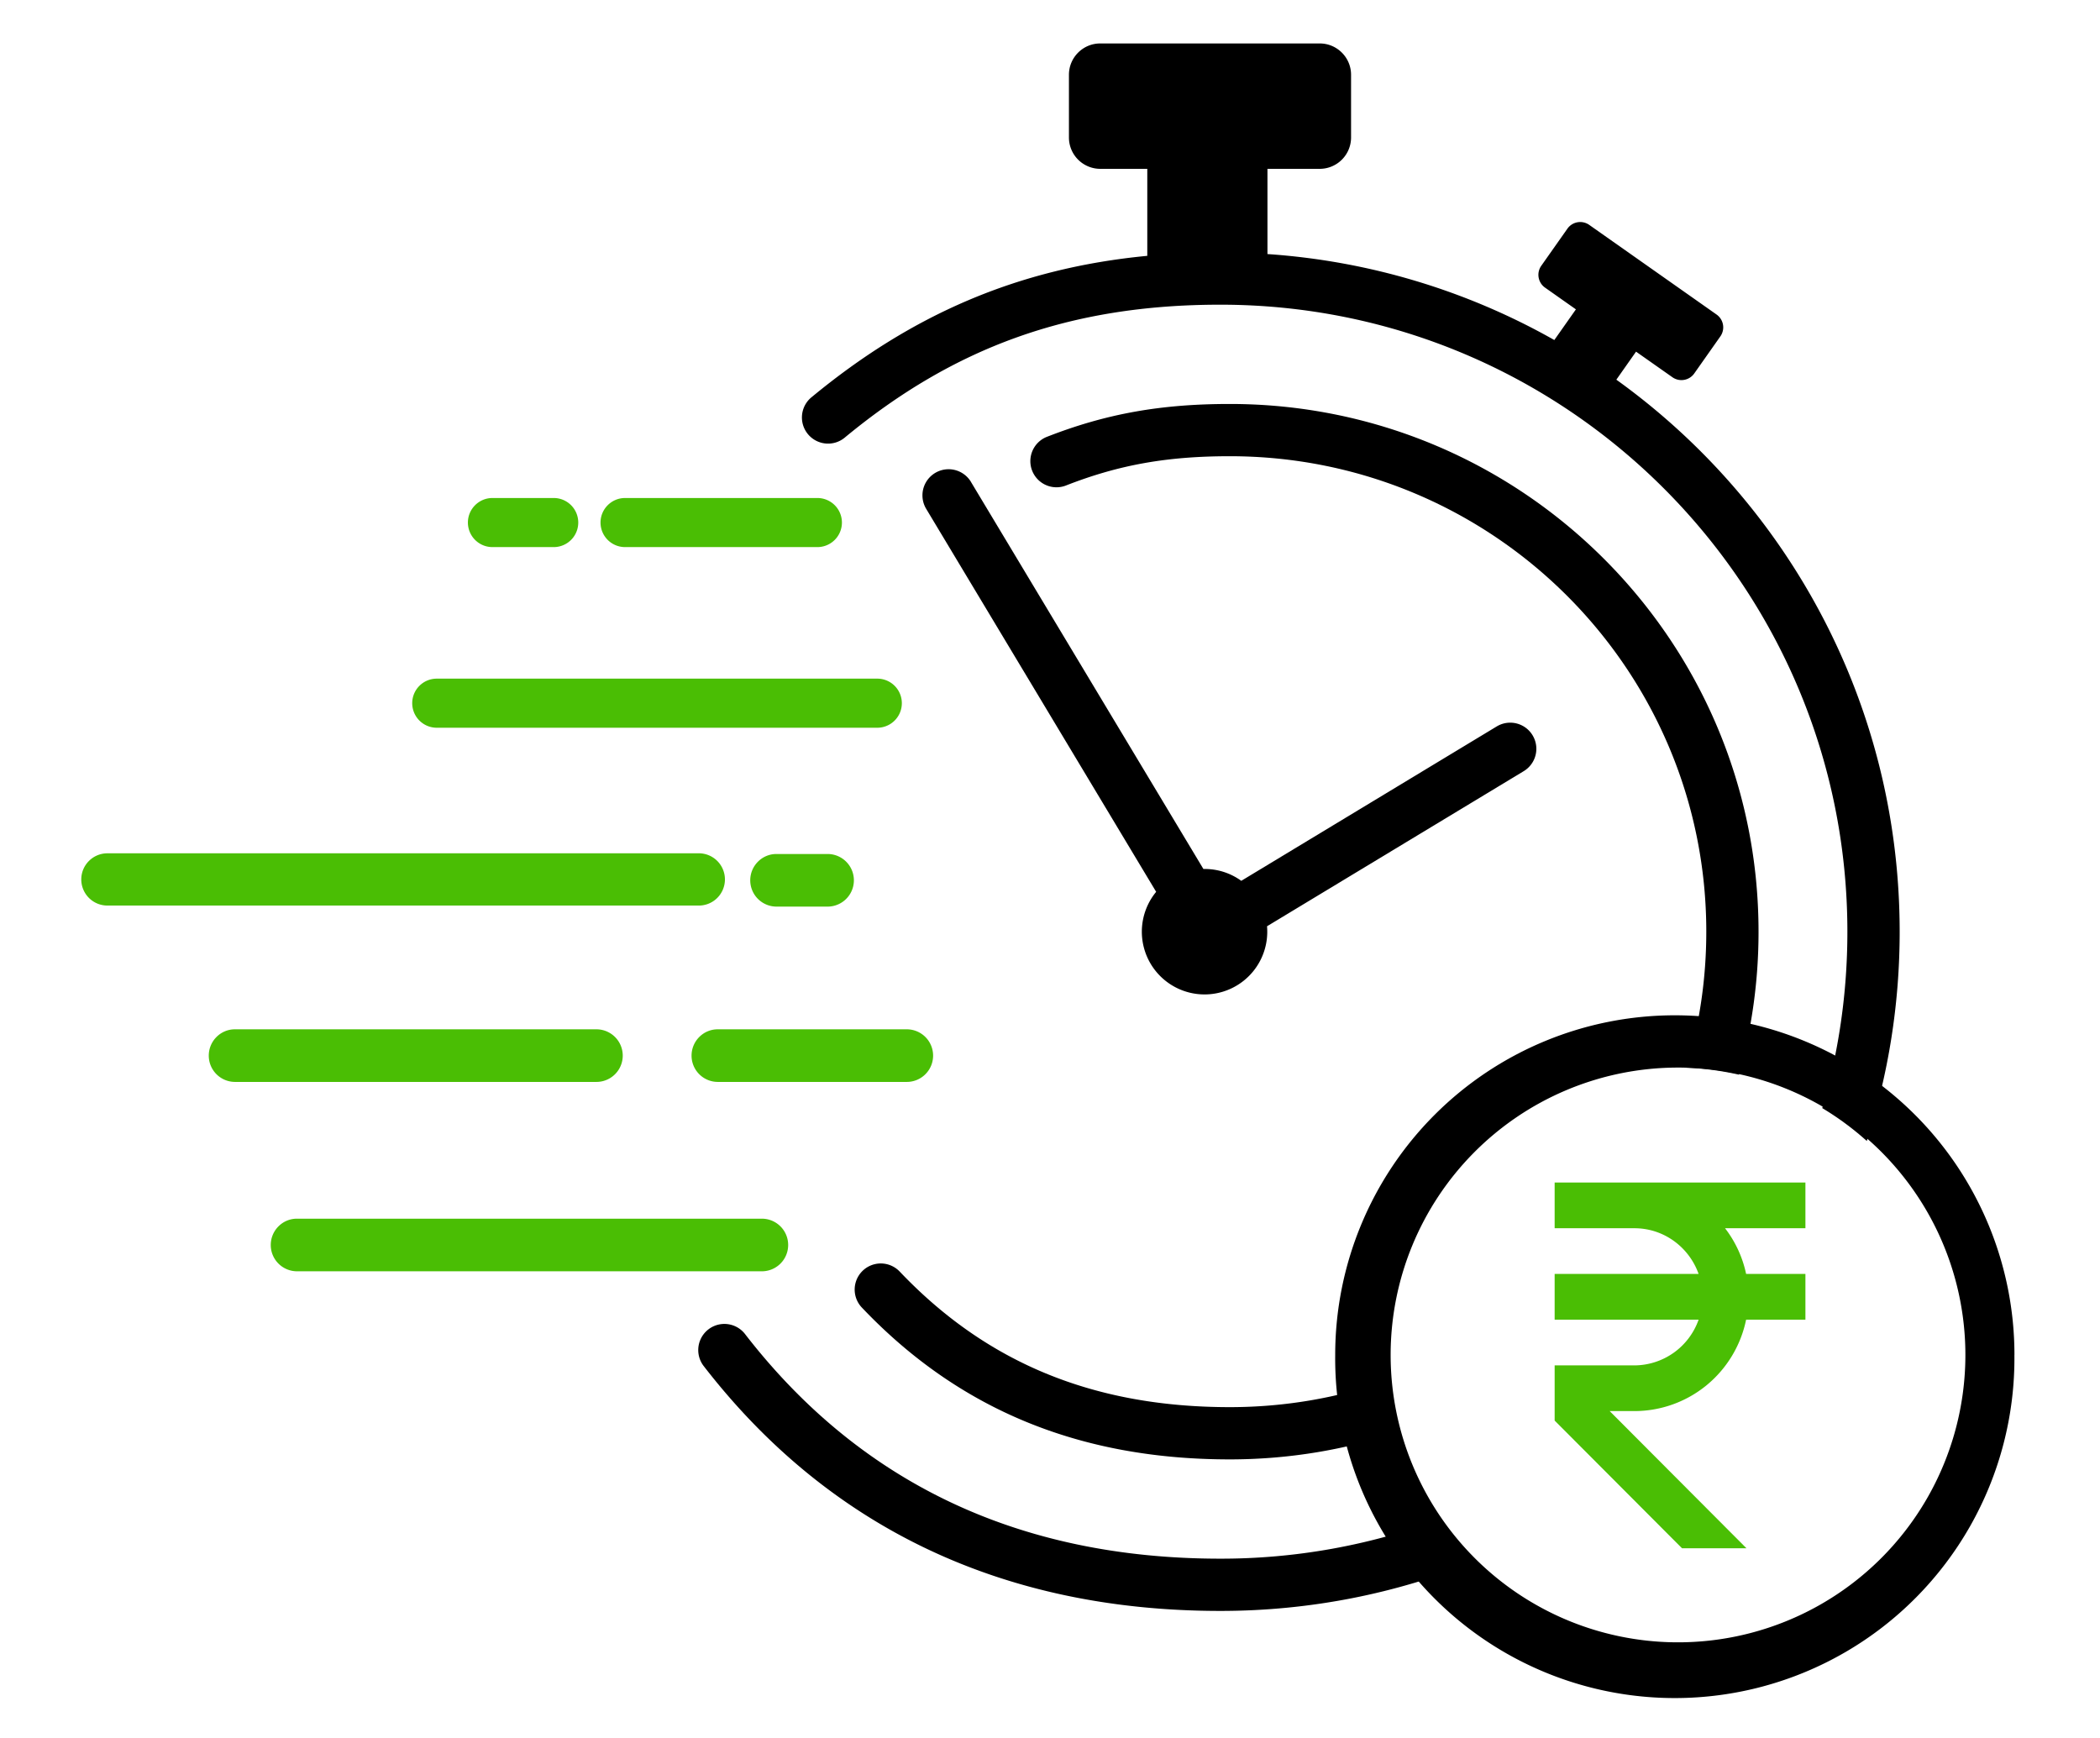 <svg xmlns="http://www.w3.org/2000/svg" width="58" height="48" fill="none"><path fill="#000" fill-rule="evenodd" d="M26.818 13.31a.721.721 0 0 0-1.238.743l6.352 10.578a1.732 1.732 0 1 0 3.062.951l7.09-4.284a.72.72 0 1 0-.746-1.235l-7.055 4.264A1.724 1.724 0 0 0 33.237 24l-6.42-10.69Z" clip-rule="evenodd"/><path fill="#000" fill-rule="evenodd" d="M29.523 2.066c0-.478.387-.866.865-.866h6.061c.478 0 .866.388.866.866v1.732a.866.866 0 0 1-.866.865h-1.443v2.354a18.648 18.648 0 0 1 7.923 2.374l.596-.847-.852-.6a.433.433 0 0 1-.105-.603l.722-1.025a.433.433 0 0 1 .603-.105l3.517 2.476a.433.433 0 0 1 .105.603l-.721 1.024a.433.433 0 0 1-.603.105l-1.005-.707-.544.774c4.739 3.405 7.825 8.965 7.825 15.246 0 2.017-.319 3.959-.908 5.78a7.954 7.954 0 0 0-1.23-.908c.452-1.546.694-3.18.694-4.872 0-9.564-7.752-17.317-17.316-17.317-4.191 0-7.375 1.194-10.363 3.66a.722.722 0 1 1-.918-1.114c2.747-2.267 5.683-3.553 9.261-3.895V4.663h-1.299a.866.866 0 0 1-.865-.865V2.066Zm10.23 39.898a17.279 17.279 0 0 1-6.046 1.084c-5.605 0-9.983-2.128-13.137-6.213a.722.722 0 0 0-1.143.882c3.444 4.46 8.255 6.774 14.28 6.774 2.49 0 4.865-.484 7.038-1.364a7.985 7.985 0 0 1-.992-1.163Z" clip-rule="evenodd"/><path fill="#000" fill-rule="evenodd" d="M29.425 13.415c1.481-.582 2.824-.815 4.541-.815 7.27 0 13.16 5.88 13.16 13.131 0 1.306-.191 2.568-.547 3.758.496.02.98.085 1.448.191a14.56 14.56 0 0 0 .542-3.949c0-8.05-6.54-14.574-14.603-14.574-1.875 0-3.4.259-5.07.915a.722.722 0 0 0 .529 1.343Zm9.188 26.137a7.916 7.916 0 0 1-.26-1.437c-1.372.485-2.848.748-4.387.748-3.783 0-6.733-1.237-9.117-3.744a.721.721 0 1 0-1.045.994c2.675 2.815 6.014 4.193 10.162 4.193 1.625 0 3.188-.265 4.647-.754Z" clip-rule="evenodd"/><path fill="#000" fill-rule="evenodd" d="M55.636 37.421a9.38 9.38 0 1 1-18.759 0 9.38 9.38 0 1 1 18.76 0Zm-9.38 7.937a7.937 7.937 0 1 0 0-15.873 7.937 7.937 0 0 0 0 15.873Z" clip-rule="evenodd"/><path fill="#4ABE04" d="M49.864 33.922v-1.263h-6.926v1.263h2.203c.82 0 1.512.529 1.773 1.262h-3.976v1.263h3.976a1.89 1.89 0 0 1-1.773 1.263h-2.203v1.524l3.517 3.526h1.78l-3.777-3.788h.684a3.148 3.148 0 0 0 1.99-.712c.561-.46.948-1.1 1.094-1.813h1.638v-1.263h-1.638a3.118 3.118 0 0 0-.582-1.262h2.22ZM12.923 14.432c0-.374.304-.678.678-.678h1.692a.678.678 0 1 1 0 1.356h-1.692a.678.678 0 0 1-.678-.678ZM16.586 14.432c0-.374.304-.678.678-.678h5.311a.678.678 0 1 1 0 1.356h-5.31a.678.678 0 0 1-.679-.678ZM11.385 19.421c0-.374.303-.678.678-.678H24.23a.678.678 0 0 1 0 1.356H12.062a.678.678 0 0 1-.677-.678ZM2.245 24.288c0-.398.323-.721.722-.721h16.306a.722.722 0 1 1 0 1.443H2.967a.721.721 0 0 1-.722-.722ZM5.766 29.155c0-.399.323-.727.721-.727h9.986a.726.726 0 0 1 0 1.453H6.487a.726.726 0 0 1-.721-.726ZM19.1 29.155c0-.399.323-.727.722-.727h5.223a.726.726 0 0 1 0 1.453h-5.223a.726.726 0 0 1-.722-.726ZM7.478 34.385c0-.399.323-.727.722-.727h12.842a.726.726 0 0 1 0 1.453H8.2a.726.726 0 0 1-.722-.726ZM20.721 24.312c0-.398.323-.726.722-.726h1.414a.726.726 0 0 1 0 1.453h-1.414a.726.726 0 0 1-.722-.727Z"/></svg>